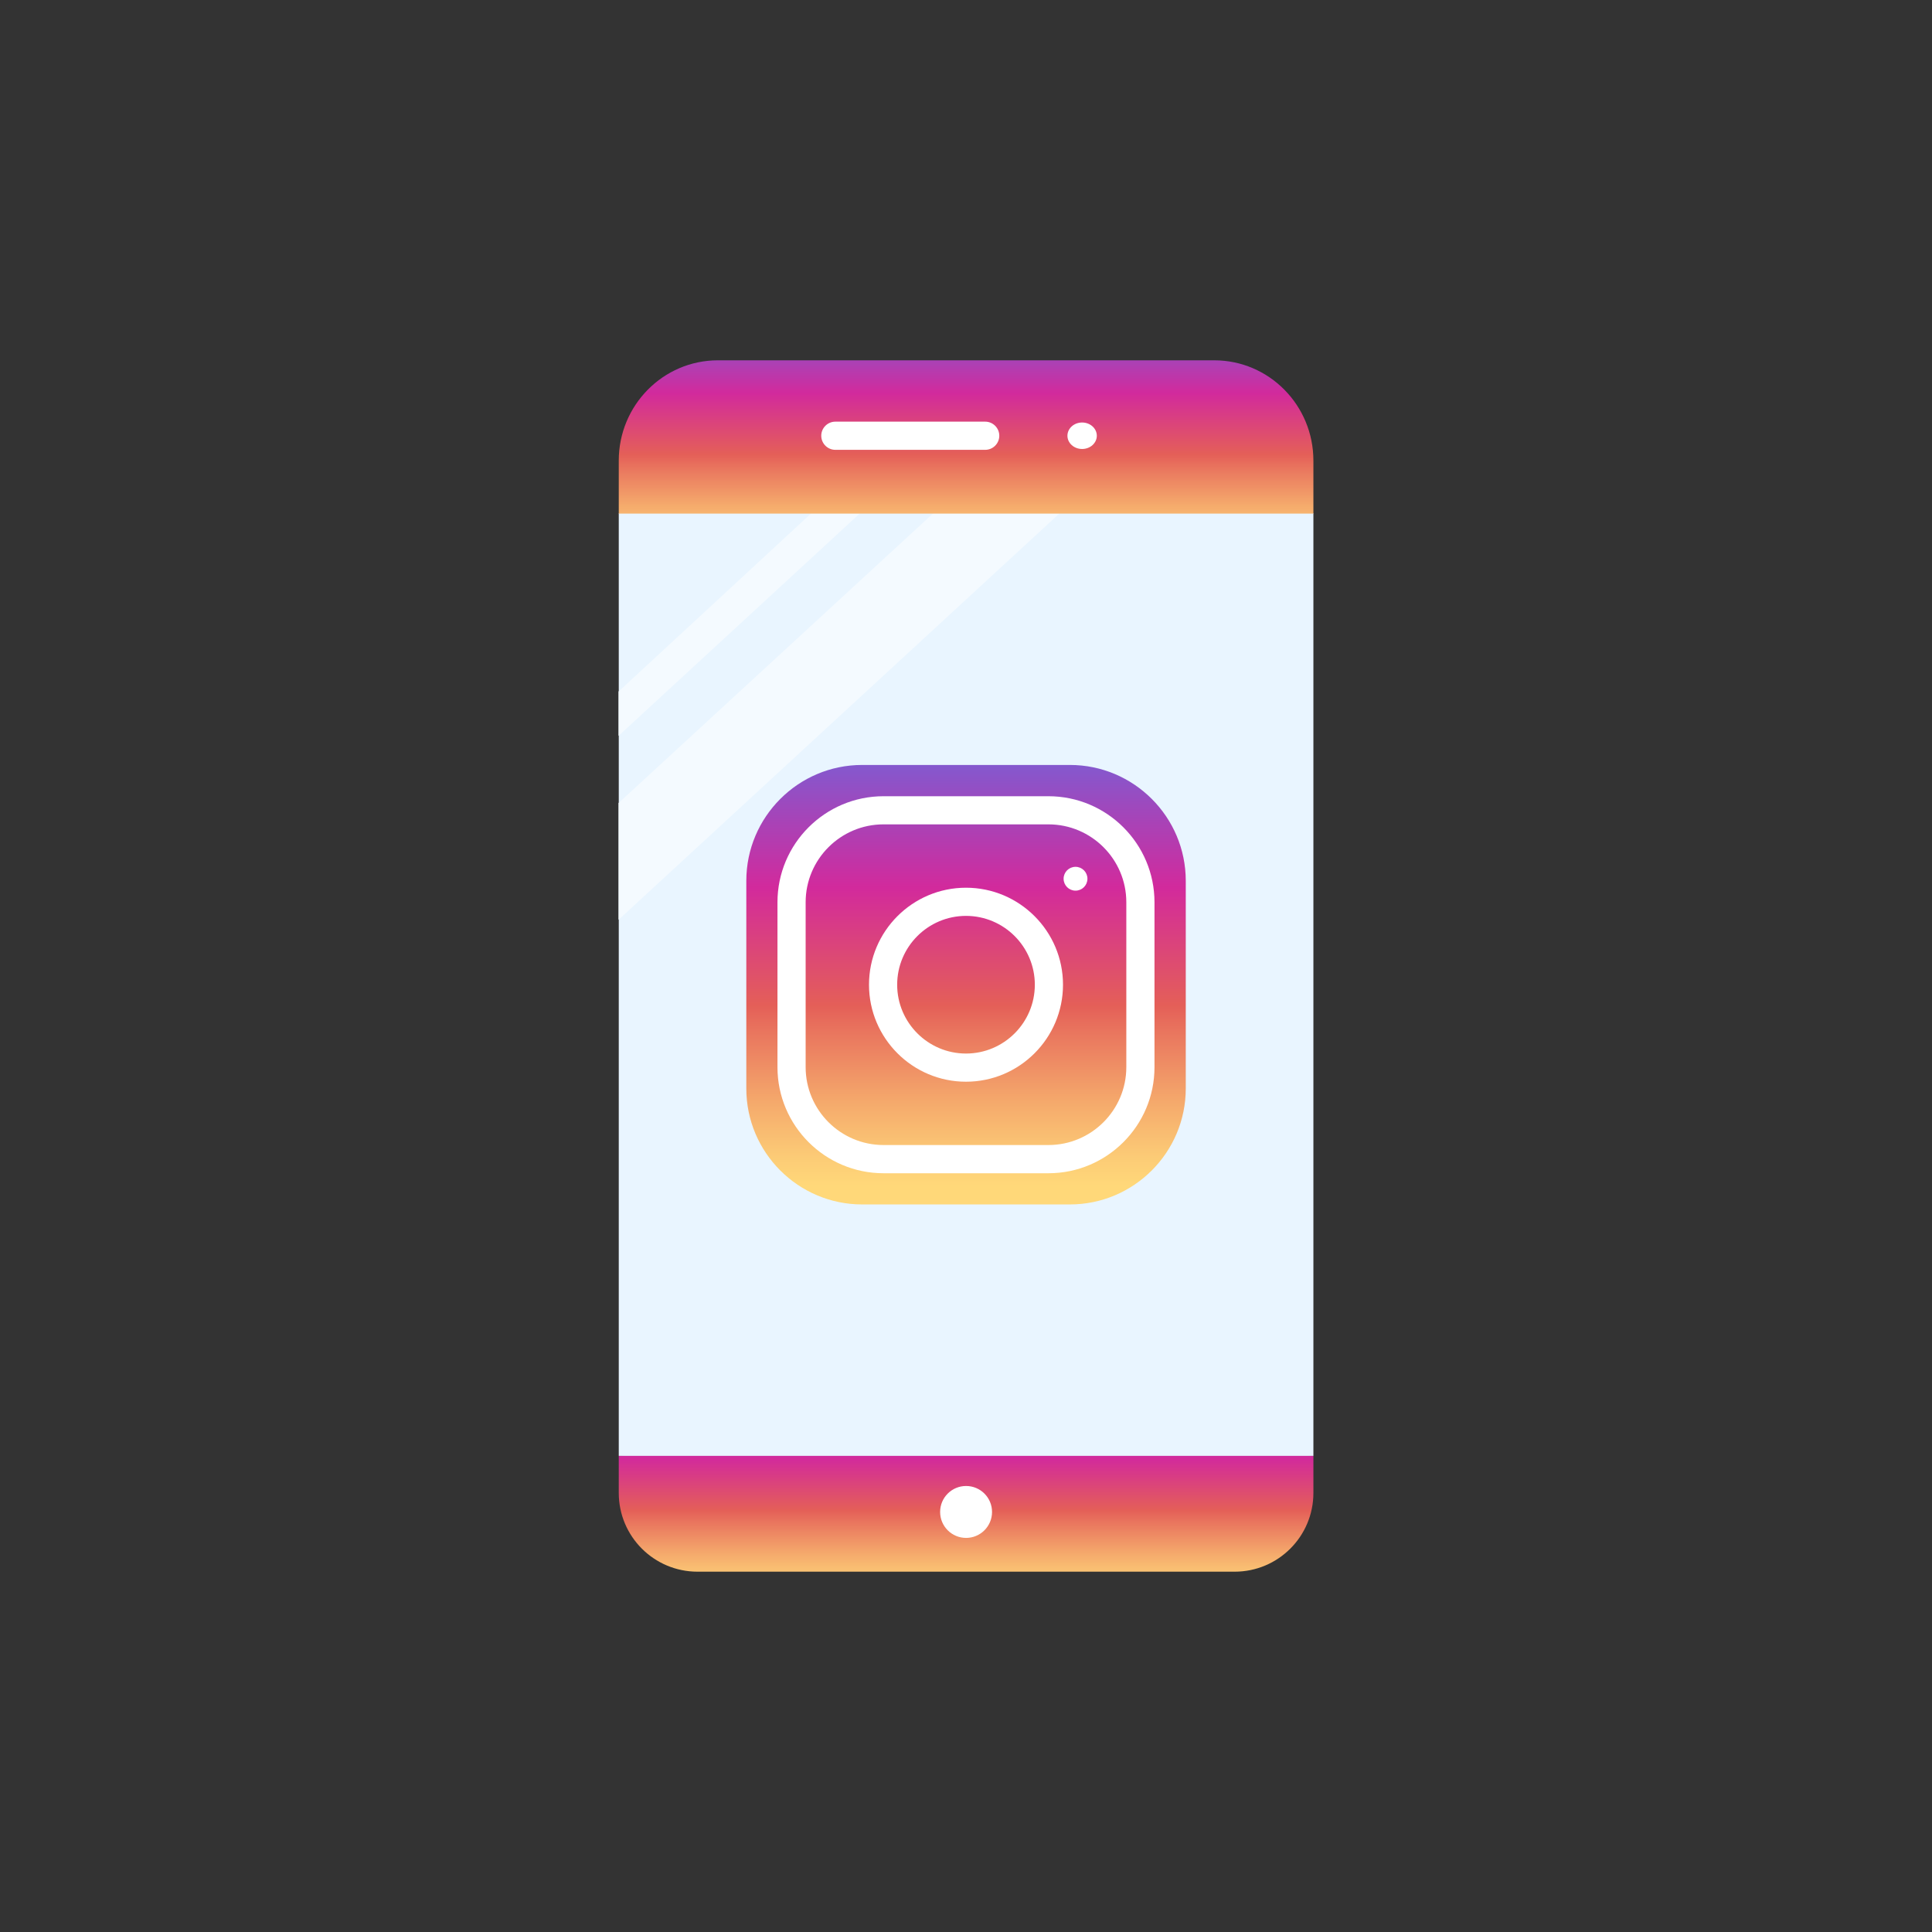 <?xml version="1.0" ?><svg style="enable-background:new 0 0 48 48;" version="1.1" viewBox="0 0 48 48" xml:space="preserve" xmlns="http://www.w3.org/2000/svg" xmlns:xlink="http://www.w3.org/1999/xlink"><rect x="0" y="0" width="48" height="48" fill="#333333" stroke="none"/><g id="Icons"><g><linearGradient gradientUnits="userSpaceOnUse" id="SVGID_1_" x1="24.002" x2="24.002" y1="40.067" y2="34.414"><stop offset="0.097" style="stop-color:#FFD879"/><stop offset="0.154" style="stop-color:#FCCB76"/><stop offset="0.258" style="stop-color:#F5AA6C"/><stop offset="0.398" style="stop-color:#E9755E"/><stop offset="0.449" style="stop-color:#E45F58"/><stop offset="0.679" style="stop-color:#D22A9C"/><stop offset="1" style="stop-color:#6968DF"/></linearGradient><path d="M30.674,39.048H17.33c-1.081,0-1.957-0.876-1.957-1.957v-0.92l8.463-0.92    l8.795,0.92v0.92C32.631,38.172,31.755,39.048,30.674,39.048z" style="fill:url(#SVGID_1_);"/><polygon points="15.373,12.75 24.241,11.945 32.631,12.75 32.631,36.17 15.373,36.17       " style="fill:#E9F5FF;"/><circle cx="24.002" cy="37.564" r="0.645" style="fill:#FFFFFF;"/><g><g><path d="M20.159,12.75l-4.79,4.43v1.1l6-5.53H20.159z M23.189,12.75l-7.82,7.2v2.9l10.96-10.1      H23.189z" style="fill:#E9F5FF;"/></g><g><g><g><g style="opacity:0.5;"><polygon points="21.369,12.75 15.369,18.28 15.369,17.18 20.159,12.75        " style="fill:#FFFFFF;"/><polygon points="26.329,12.75 15.369,22.85 15.369,19.95 23.189,12.75        " style="fill:#FFFFFF;"/></g></g></g></g></g><g><linearGradient gradientUnits="userSpaceOnUse" id="SVGID_2_" x1="24.002" x2="24.002" y1="14.254" y2="7.658"><stop offset="0.097" style="stop-color:#FFD879"/><stop offset="0.154" style="stop-color:#FCCB76"/><stop offset="0.258" style="stop-color:#F5AA6C"/><stop offset="0.398" style="stop-color:#E9755E"/><stop offset="0.449" style="stop-color:#E45F58"/><stop offset="0.679" style="stop-color:#D22A9C"/><stop offset="1" style="stop-color:#6968DF"/></linearGradient><path d="M30.168,8.952H17.836c-1.36,0-2.463,1.116-2.463,2.492v1.316h17.258v-1.316     C32.631,10.067,31.528,8.952,30.168,8.952z" style="fill:url(#SVGID_2_);"/><g><g><ellipse cx="26.885" cy="10.826" rx="0.365" ry="0.329" style="fill:#FFFFFF;"/></g><g><path d="M24.477,11.176h-3.723c-0.193,0-0.35-0.157-0.35-0.35       c0-0.193,0.157-0.35,0.35-0.35h3.723c0.193,0,0.35,0.157,0.35,0.35       C24.827,11.019,24.67,11.176,24.477,11.176z" style="fill:#FFFFFF;"/></g></g></g><g><g><linearGradient gradientTransform="matrix(1 0 0 -1 0 50.083)" gradientUnits="userSpaceOnUse" id="SVGID_3_" x1="24" x2="24" y1="19.382" y2="32.119"><stop offset="0.097" style="stop-color:#FFD879"/><stop offset="0.154" style="stop-color:#FCCB76"/><stop offset="0.258" style="stop-color:#F5AA6C"/><stop offset="0.398" style="stop-color:#E9755E"/><stop offset="0.449" style="stop-color:#E45F58"/><stop offset="0.679" style="stop-color:#D22A9C"/><stop offset="1" style="stop-color:#6968DF"/></linearGradient><path d="M26.581,29.924h-5.161c-1.587,0-2.878-1.291-2.878-2.879v-5.161      c0-1.587,1.291-2.879,2.878-2.879h5.161c1.587,0,2.879,1.291,2.879,2.879v5.161      C29.459,28.633,28.168,29.924,26.581,29.924z" style="fill:url(#SVGID_3_);"/></g><g><path d="M24,26.875c-1.329,0-2.41-1.081-2.41-2.41s1.081-2.41,2.41-2.41      s2.41,1.081,2.41,2.41S25.329,26.875,24,26.875z M24,22.755c-0.943,0-1.71,0.767-1.71,1.71      s0.767,1.71,1.71,1.71c0.943,0,1.71-0.767,1.71-1.71S24.943,22.755,24,22.755z" style="fill:#FFFFFF;"/></g><circle cx="26.721" cy="21.832" r="0.296" style="fill:#FFFFFF;"/><g><g><path d="M26.048,29.149h-4.097c-1.453,0-2.635-1.182-2.635-2.635v-4.097       c0-1.453,1.182-2.635,2.635-2.635h4.097c1.453,0,2.635,1.182,2.635,2.635v4.097       C28.684,27.966,27.502,29.149,26.048,29.149z M21.951,20.481c-1.067,0-1.935,0.868-1.935,1.935v4.097       c0,1.067,0.868,1.935,1.935,1.935h4.097c1.067,0,1.935-0.868,1.935-1.935v-4.097       c0-1.067-0.868-1.935-1.935-1.935H21.951z" style="fill:#FFFFFF;"/></g></g></g></g></g></svg>